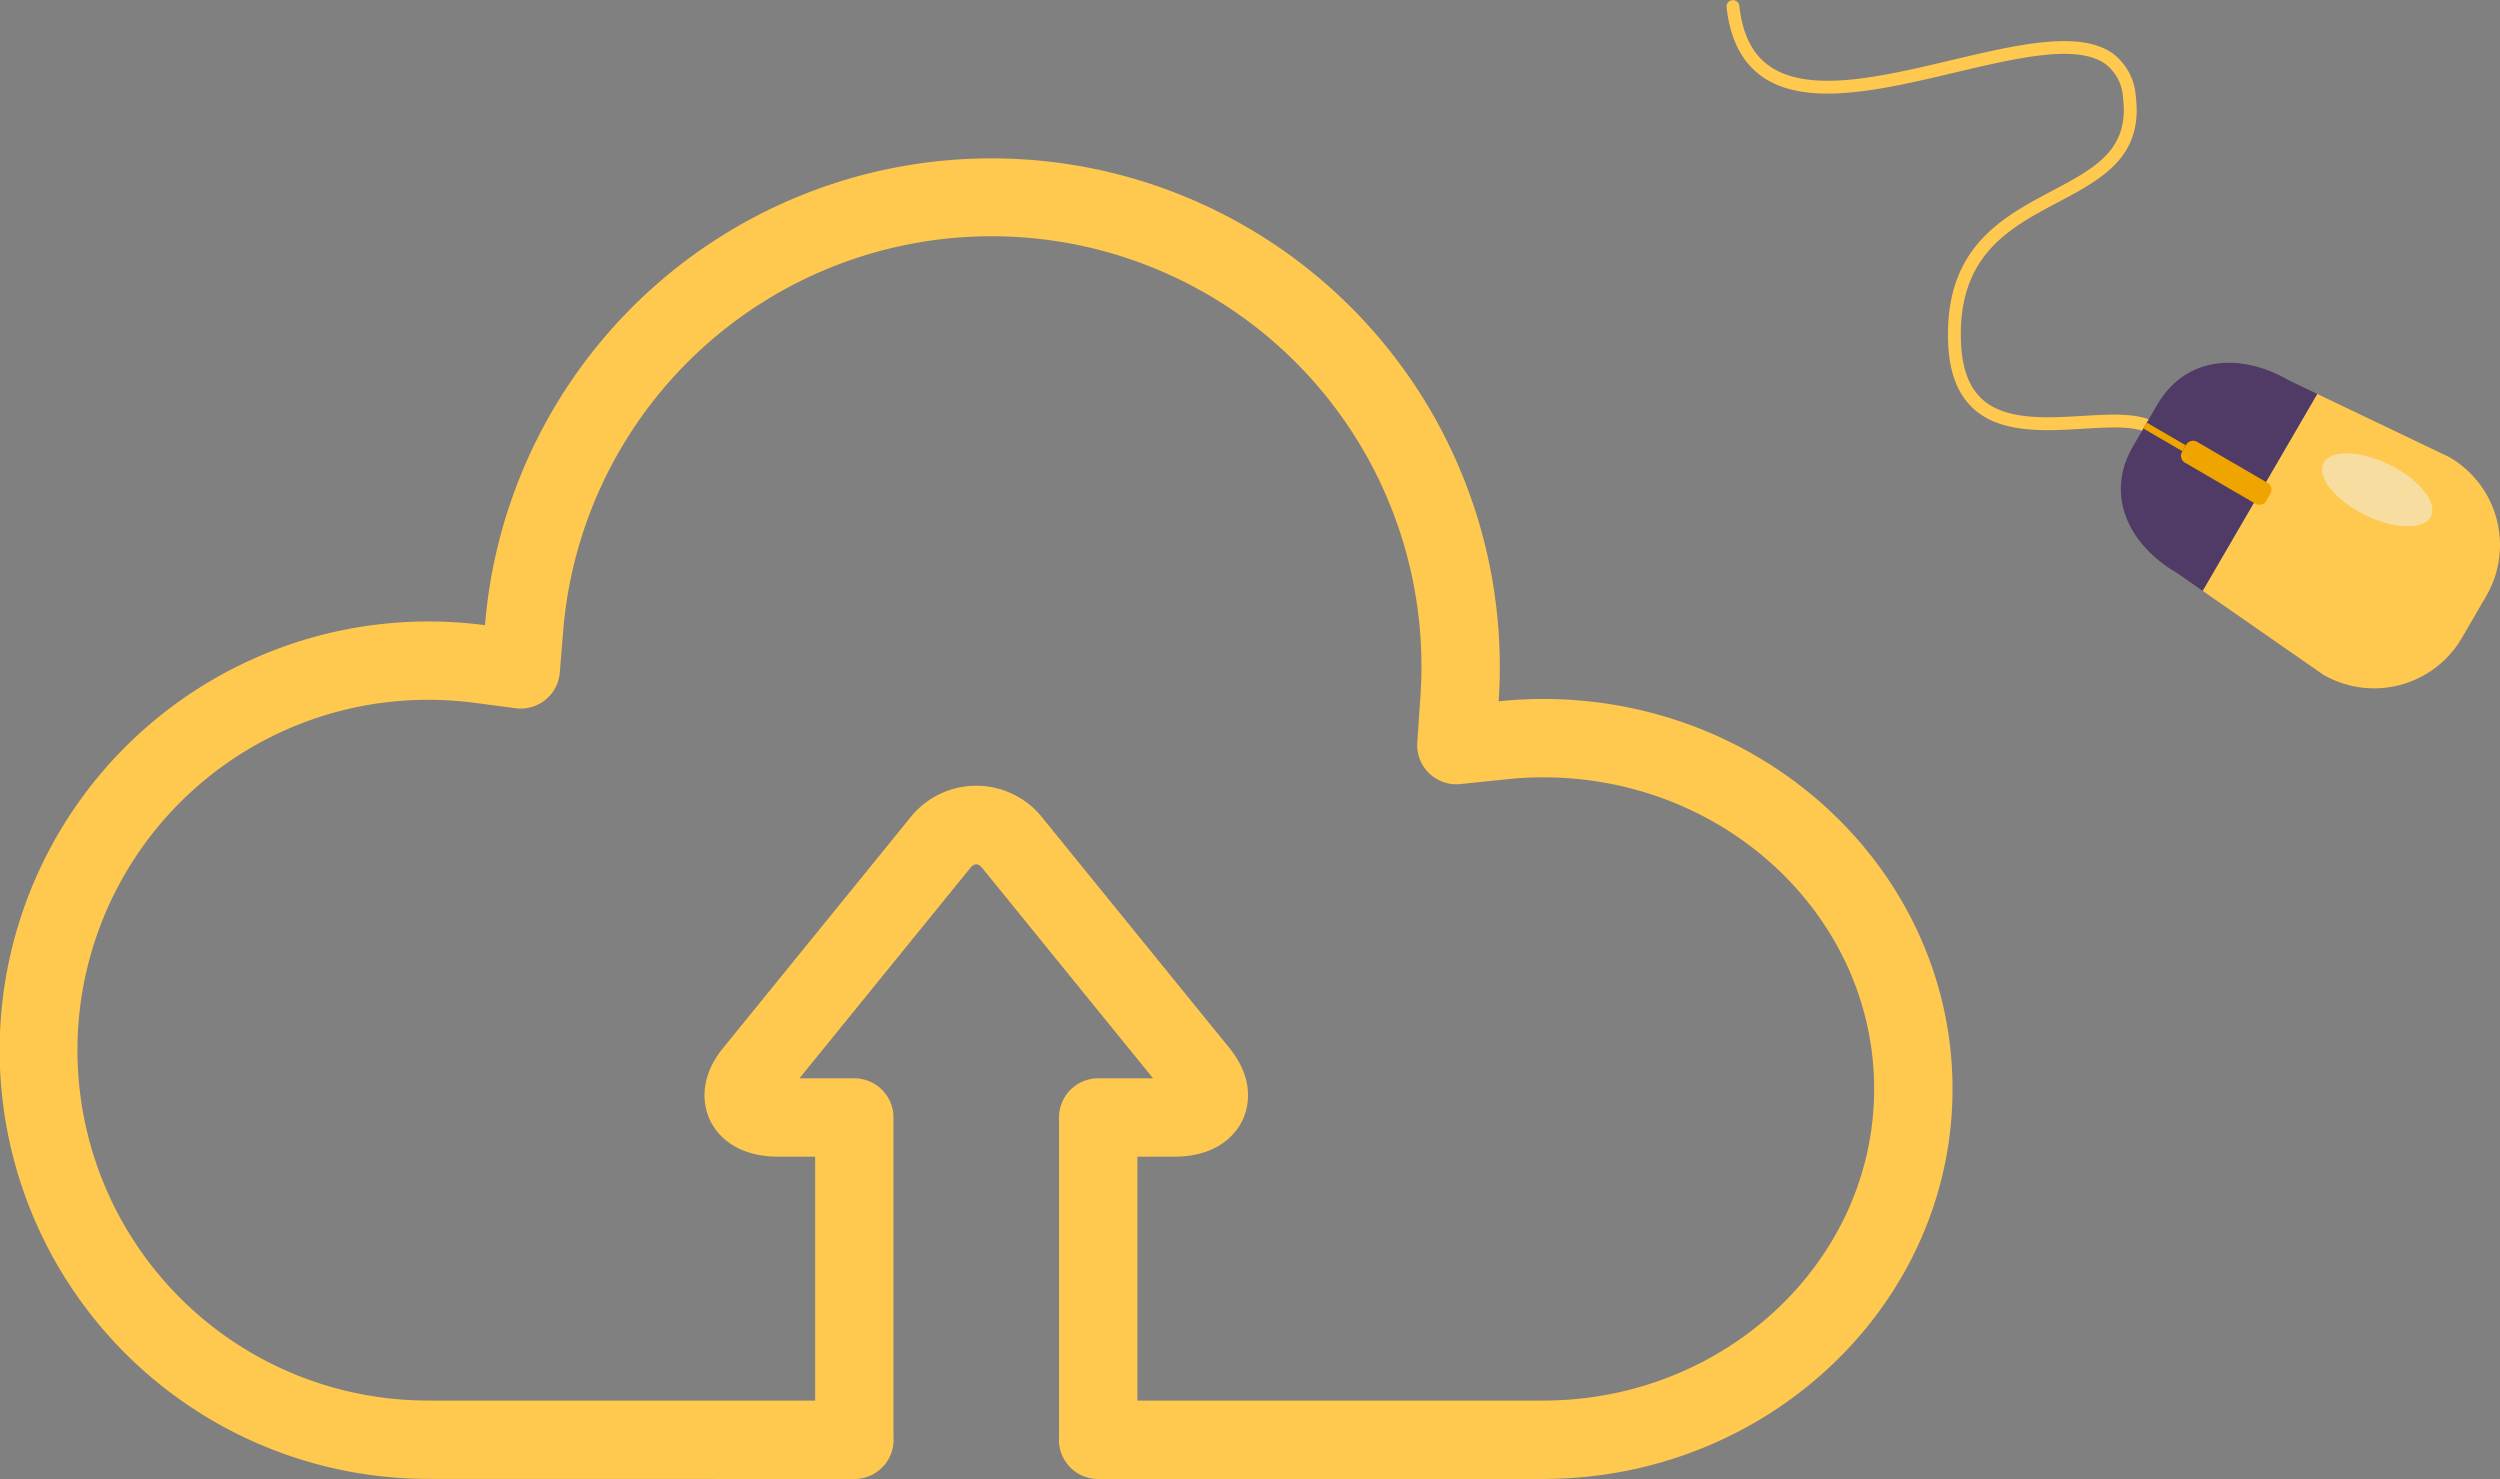 <svg xmlns="http://www.w3.org/2000/svg" width="413.514" height="244.635" viewBox="0 0 413.514 244.635"><rect x="0" y="0" width="413.514" height="244.635" fill="#808080" stroke="none"/><defs><style>.a{fill:#ffc84f;}.b{fill:#4f3b65;}.c{fill:#f0a400;}.d{fill:#f2f2f2;opacity:0.5;}</style></defs><g transform="translate(-823.68 -455.043)"><path class="a" d="M1180.172,527.216a1.057,1.057,0,0,1-.623-.2c-2.209-1.6-6.622-1.337-11.294-1.058-6.393.381-13.639.814-18.155-3.318-2.679-2.451-4.054-6.133-4.2-11.256-.452-15.406,8.936-20.386,17.218-24.779,7.17-3.8,12.834-6.809,11.709-15.483a7.446,7.446,0,0,0-2.97-5.544c-4.75-3.283-14.531-.969-24.887,1.481-12.061,2.853-24.531,5.8-31.856.633-3.3-2.332-5.272-6.191-5.85-11.468a1.064,1.064,0,0,1,2.115-.231c.515,4.71,2.139,7.968,4.962,9.961,6.541,4.618,18.538,1.78,30.139-.965,10.829-2.562,21.058-4.982,26.586-1.161a9.569,9.569,0,0,1,3.871,7.021c1.314,10.135-5.553,13.778-12.822,17.635-8.113,4.3-16.5,8.754-16.089,22.838.132,4.518,1.282,7.706,3.514,9.748,3.851,3.524,10.62,3.12,16.592,2.764,5.062-.3,9.845-.587,12.669,1.46a1.063,1.063,0,0,1-.625,1.924Z"/><path class="a" d="M1188.006,552.768l19.913,13.849a16.8,16.8,0,0,0,22.976-6.071l4.014-6.9a16.8,16.8,0,0,0-6.069-22.979L1206.96,520.2Z"/><path class="b" d="M1176.483,528.879c-4.669,8.023-.756,16.26,7.263,20.926l4.26,2.963,9.477-16.284-18.993-11.053Z"/><path class="b" d="M1202.28,517.959c-8.019-4.667-17.113-4-21.783,4.022l-2.007,3.45,18.993,11.053,9.477-16.284Z"/><path class="c" d="M1199.306,536.536l-.879,1.51a1.346,1.346,0,0,1-1.85.219l-11.332-6.6a1.351,1.351,0,0,1-.728-1.72l.879-1.509a1.348,1.348,0,0,1,1.853-.215l11.332,6.595A1.344,1.344,0,0,1,1199.306,536.536Z"/><rect class="c" width="1.124" height="7.483" transform="matrix(0.503, -0.864, 0.864, 0.503, 1178.206, 525.918)"/><ellipse class="d" cx="4.622" cy="9.924" rx="4.622" ry="9.924" transform="translate(1205.939 535.801) rotate(-63.672)"/><path class="a" d="M1146.638,635.165c0-35.57-30.376-64.51-67.711-64.51a70.9,70.9,0,0,0-7.365.391c.13-1.942.194-3.857.194-5.7A84.068,84.068,0,0,0,903.9,558.45a71.734,71.734,0,0,0-9.307-.612,70.912,70.912,0,0,0-.431,141.823l70.841.017a6.479,6.479,0,0,0,6.471-6.816c0-.049,0-.1-.008-.157V639.882a6.481,6.481,0,0,0-6.481-6.482h-9.072l28.238-34.763c.679-.838,1.332-.838,2.012,0L1014.4,633.4h-9.071a6.48,6.48,0,0,0-6.481,6.482v52.874c-.01.151-.016.3-.016.44a6.484,6.484,0,0,0,6.481,6.482h73.041l.93-.01C1116.426,699.485,1146.638,670.547,1146.638,635.165Zm-67.444,51.54-67.379.009V646.363h6.092c7.6,0,10.43-4.214,11.291-6.025.84-1.76,2.3-6.449-2.191-11.983l-30.776-37.888a13.95,13.95,0,0,0-22.141,0l-30.78,37.892c-4.49,5.53-3.026,10.219-2.188,11.979.861,1.811,3.689,6.025,11.289,6.025h6.1v40.351H895.514l-1.229-.016a57.949,57.949,0,0,1,.312-115.9,58.87,58.87,0,0,1,7.688.509l6.68.883a6.48,6.48,0,0,0,7.308-5.9l.545-6.72a71.1,71.1,0,0,1,141.975,5.773c0,1.589-.055,3.242-.168,4.909l-.519,7.591a6.479,6.479,0,0,0,7.134,6.889l7.595-.786a57.274,57.274,0,0,1,6.092-.33c30.189,0,54.748,23.125,54.748,51.547C1133.675,663.434,1109.25,686.557,1079.194,686.705Z"/></g></svg>